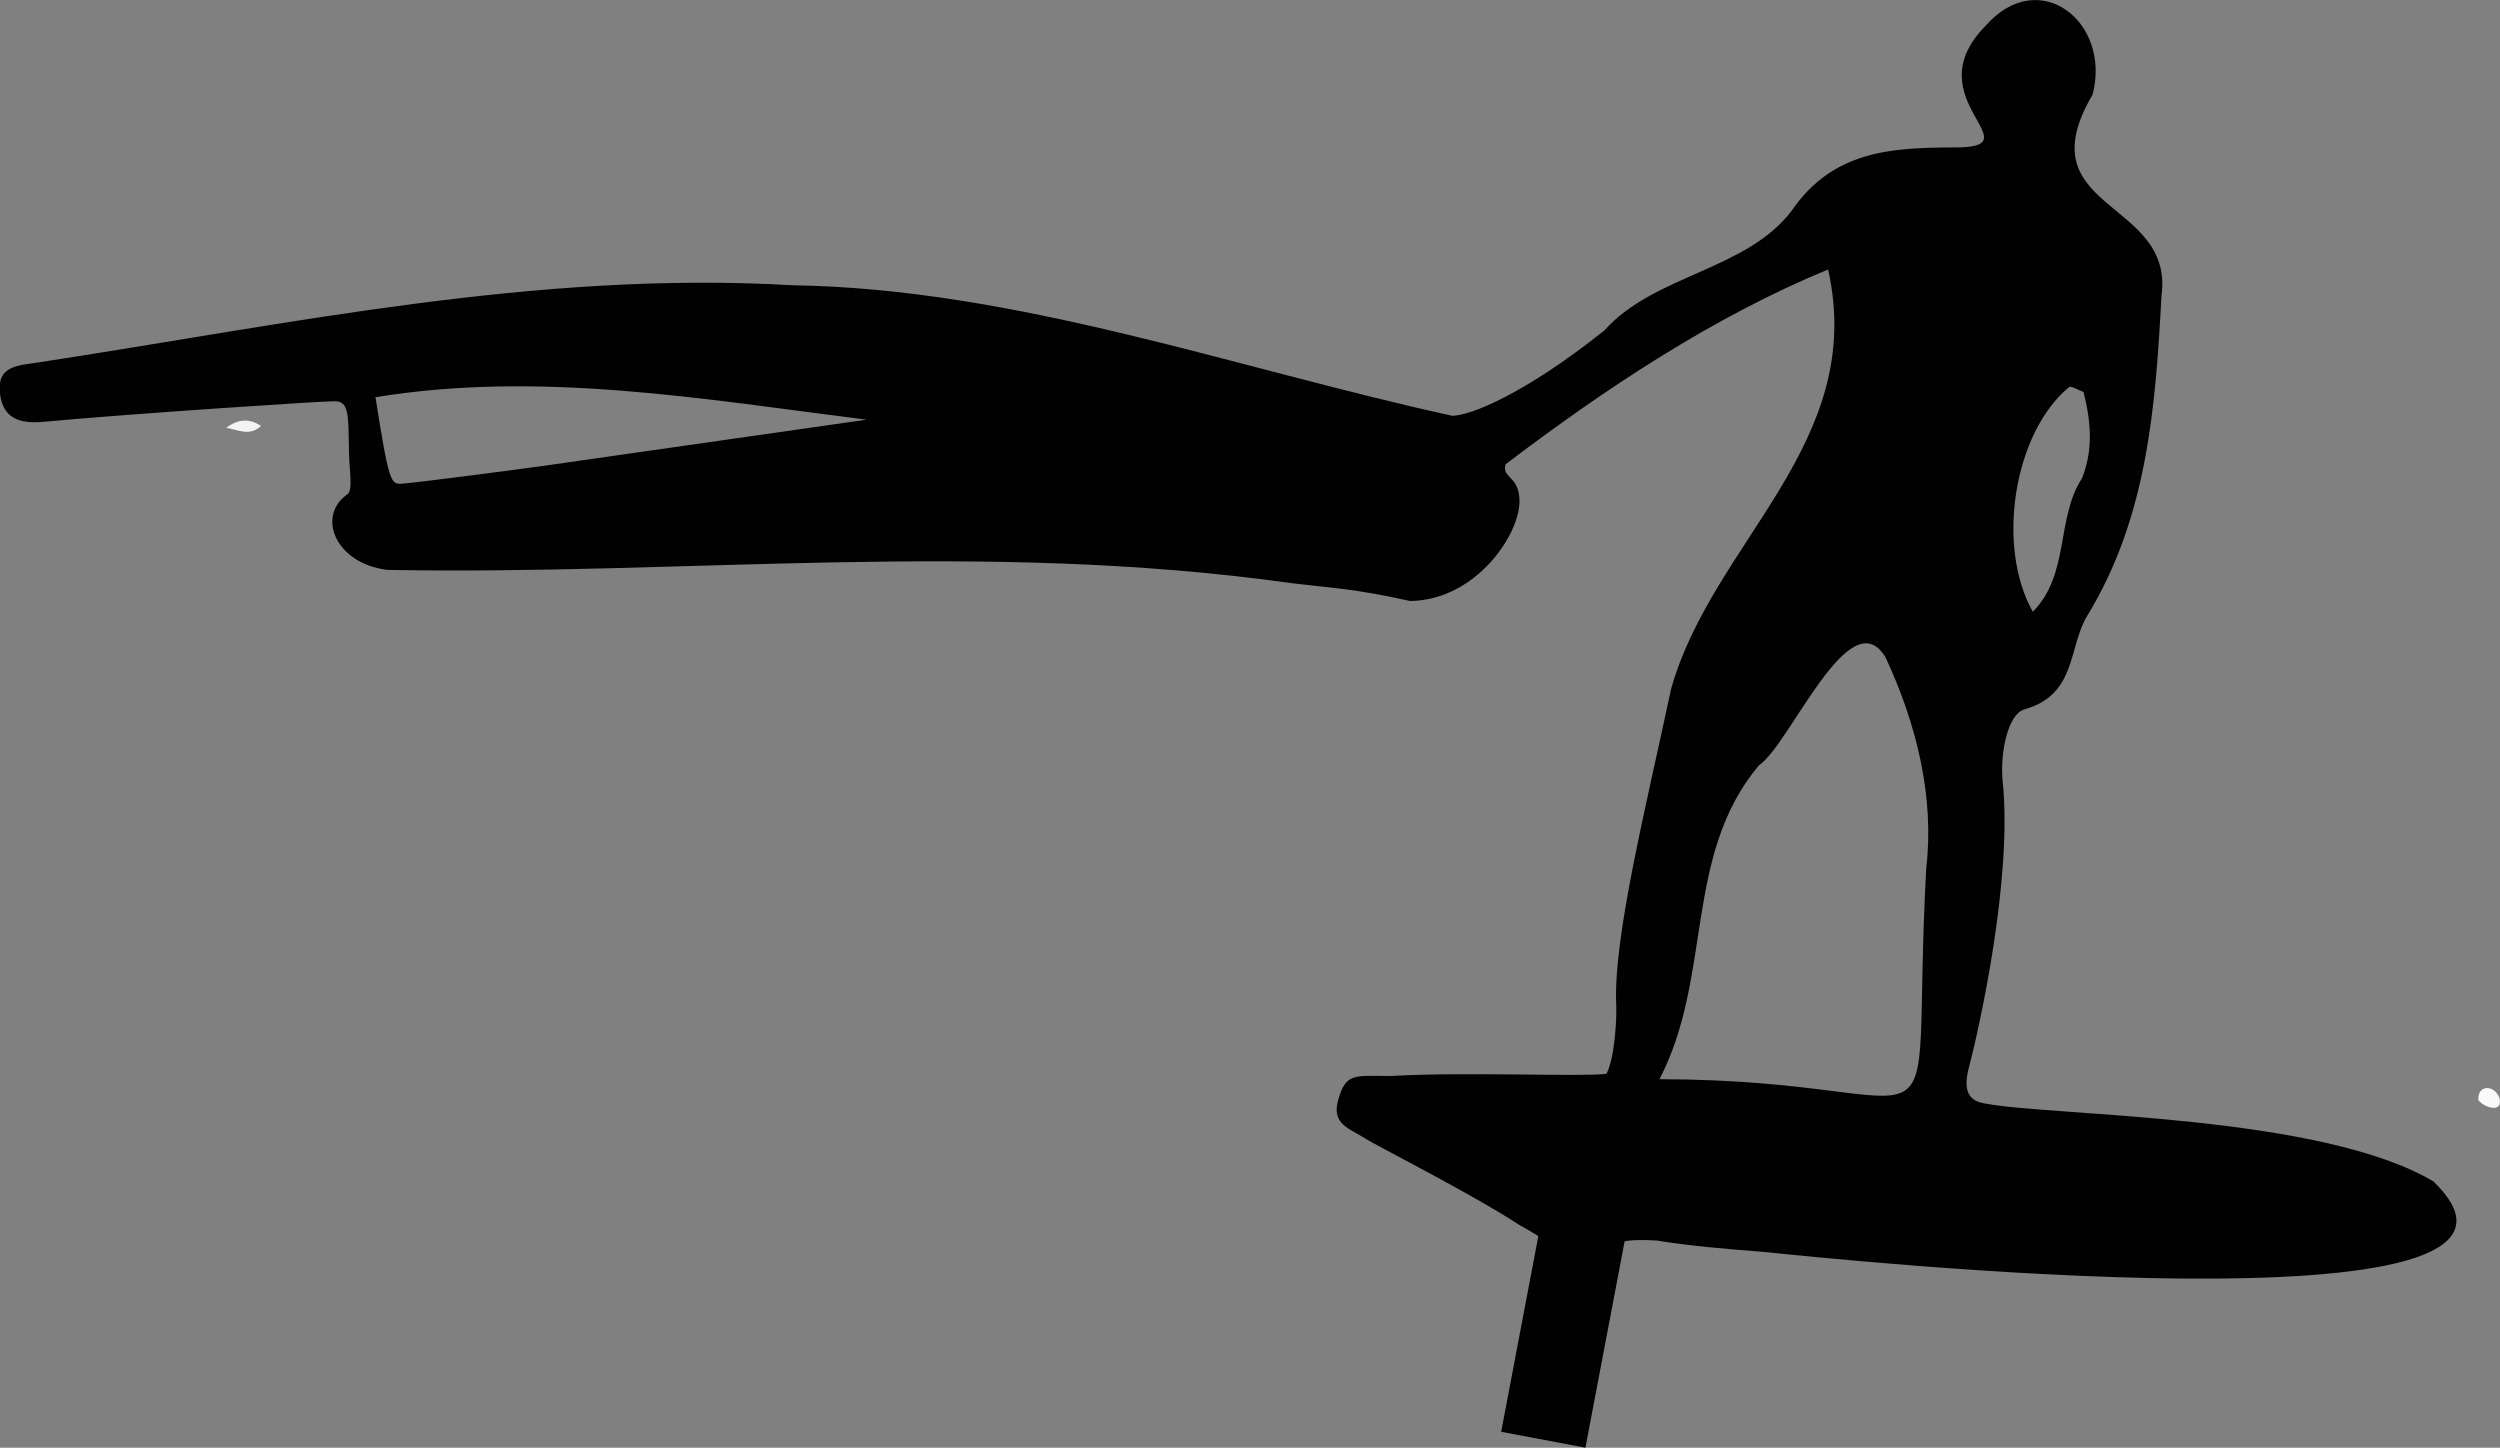 <?xml version="1.0" encoding="UTF-8"?><svg id="Layer_2" xmlns="http://www.w3.org/2000/svg" viewBox="0 0 218.38 126.46"><rect x="0" y="0" width="218.38" height="126.46" fill="#808080" stroke="none"/><defs><style>.cls-1{fill:#010101;}.cls-2{fill:#f4f3f3;}.cls-3{fill:#fbfafa;}</style></defs><g id="Layer_1-2"><g><path class="cls-2" d="M19.76,37.37c1.02-.77,2.04-.85,3.04-.16-.99,.94-2.04,.32-3.04,.16Z"/><path class="cls-3" d="M218.34,95.94c.31,1.36-1.4,.78-1.85,.16-.11-1.37,1.43-1.39,1.85-.16Z"/><path class="cls-1" d="M212.68,103.27c-9.84-5.96-33.39-5.75-39.24-6.87-1.26-.19-2.06-.86-1.45-3.16,.85-3.2,3.83-16.45,2.95-24.96-.25-2.45,.43-5.9,1.91-6.32,4.58-1.29,3.8-5.43,5.48-8.18,5.24-8.58,5.96-18.23,6.48-27.93,1.17-8.48-12.01-7.39-6.02-17.58,1.67-6.33-4.67-11.36-9.36-6-6.37,6.47,4.74,10.72-2.96,10.61-5.2,.03-10.36,.27-13.95,5.51-3.96,5.24-12.02,5.59-16.38,10.48-7.1,5.66-11.79,7.45-13.28,7.45-18.89-4.13-38.1-11.11-57.62-11.4-22.3-1.31-44.08,3.41-65.96,6.75-1.69,.26-3.56,.27-3.29,2.66,.25,2.24,1.73,2.72,3.89,2.51,7.07-.66,24.11-1.8,25.35-1.79,1.3,0,1.19,1.2,1.26,4.64,.03,1.39,.35,3.14-.14,3.48-2.73,1.91-1.07,6.03,3.45,6.61,25.99,.5,51.98-2.64,79,1.16,3.35,.41,5.65,.49,10.37,1.56,5.8-.08,9.61-5.87,9.56-8.75-.02-2.2-1.55-1.95-1.22-3.19,8.63-6.55,18.09-12.86,28.18-17.02,3.4,15.22-10.09,23.74-13.72,36.65-2.09,9.9-5.07,21.66-4.79,27.59,.05,1.04-.09,4.52-.85,6.02-2.07,.28-12.24-.19-18.82,.19-3.2,0-3.96-.32-4.63,2.14-.58,2.13,1.08,2.46,2.37,3.32,.85,.56,9.31,4.83,13.43,7.53,2.66,1.51,2.8,1.49,1.83,3.56-3.1,5.19,7.54,6.89,6.47,.93,.03-2.46-1.03-3.36,3.7-3.11,3.08,.49,6.2,.75,9.31,.99,5.61,.57,72.72,7.68,58.65-6.07Zm-31.95-69.45c.18-.15,.83,.27,1.27,.42,.64,2.52,.87,5.03-.13,7.53-2.29,3.53-1.06,8.39-4.3,11.67-3.25-5.78-1.63-15.67,3.16-19.62Zm-133.23,6.87c-2.12,.3-11.09,1.47-12.37,1.56-.99,.07-1.15-.03-2.33-7.55,14.3-2.35,28.59,.16,42.89,1.96-9.4,1.34-18.79,2.69-28.19,4.03Zm120.76,35.17c-1.5,27.46,3.8,18.45-23.3,18.41,4.68-9.03,2.07-19.52,8.68-27.41,2.71-1.8,7.93-14.6,11.06-9.45,2.72,5.82,4.29,12.21,3.56,18.45Z"/><polygon class="cls-1" points="138.49 126.46 131.13 125.07 134.57 106.96 141.93 108.35 138.49 126.46"/></g></g></svg>
